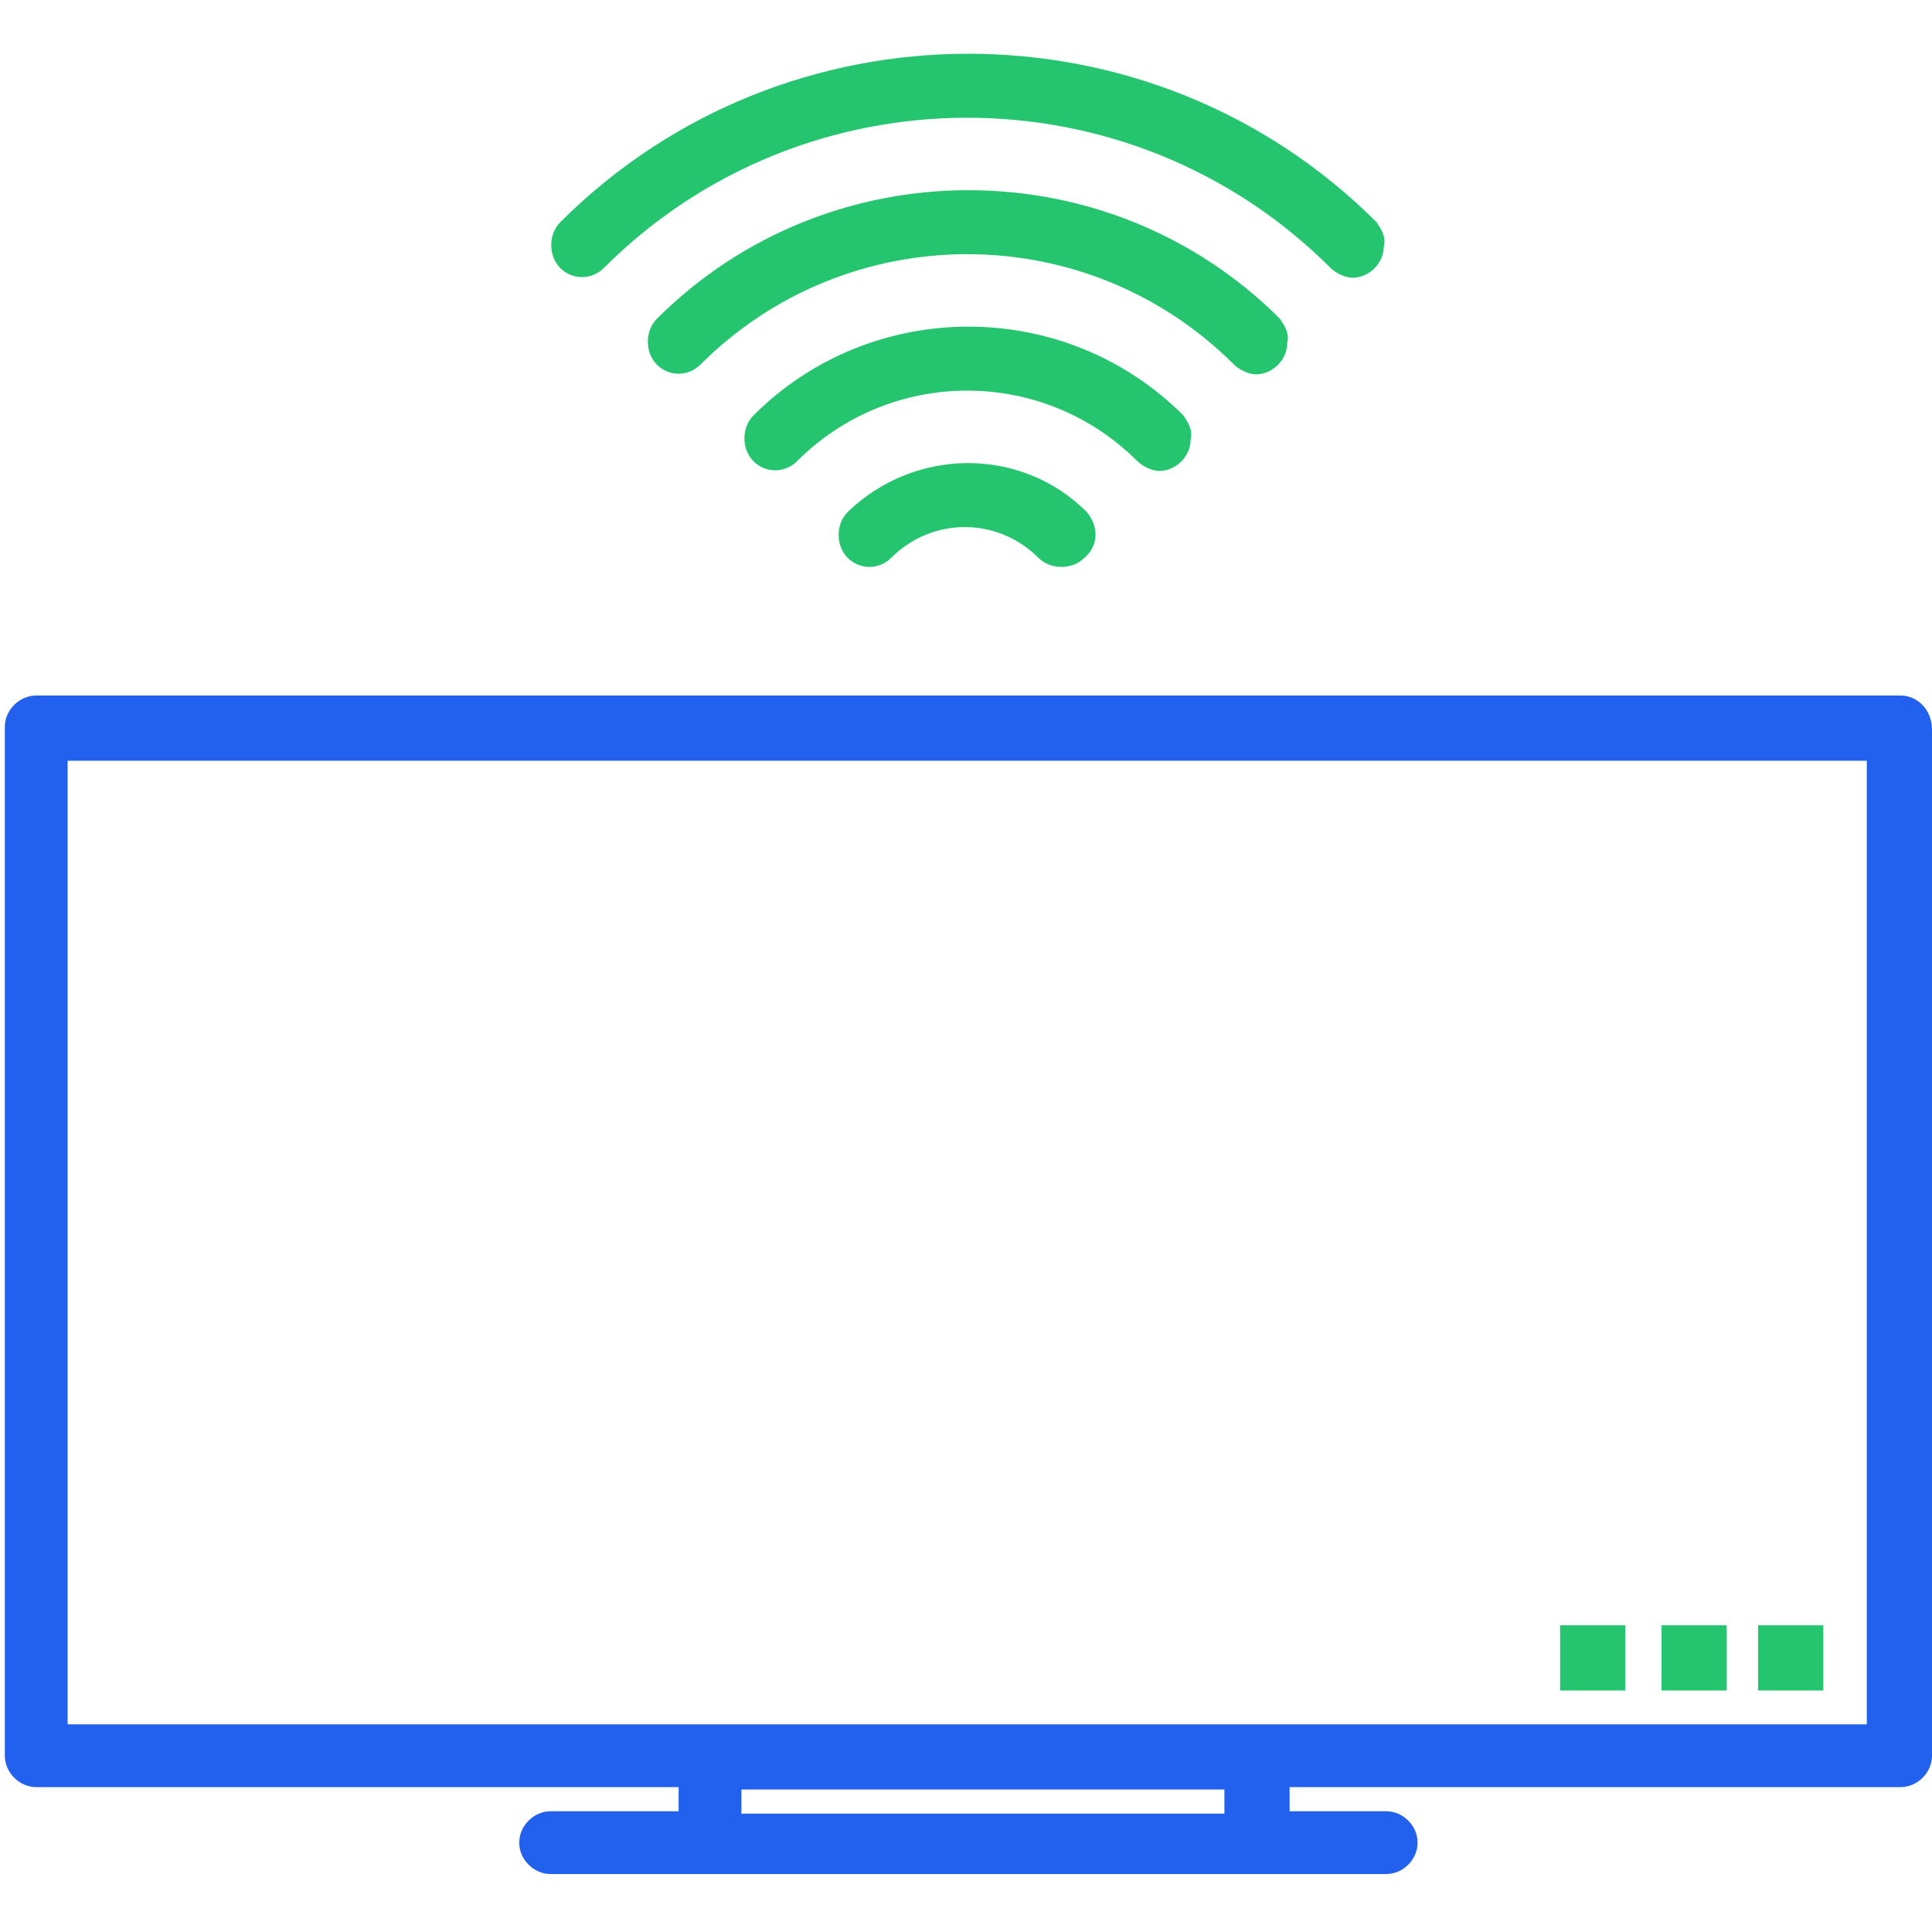 <?xml version="1.0" encoding="utf-8"?>
<!-- Generator: Adobe Illustrator 22.1.0, SVG Export Plug-In . SVG Version: 6.00 Build 0)  -->
<svg version="1.1" id="Capa_1" xmlns="http://www.w3.org/2000/svg" xmlns:xlink="http://www.w3.org/1999/xlink" x="0px" y="0px"
	 viewBox="0 0 80 80" style="enable-background:new 0 0 80 80;" xml:space="preserve">
<style type="text/css">
	.st0{fill:#2161ED;}
	.st1{fill:#25C56F;}
</style>
<g>
	<g>
		<g>
			<path class="st0" d="M78.7,28.8H1.5c-0.7,0-1.3,0.6-1.3,1.3v42.6c0,0.7,0.6,1.3,1.3,1.3h26.6v1h-5.3c-0.7,0-1.3,0.6-1.3,1.3
				c0,0.7,0.6,1.3,1.3,1.3h34.6c0.7,0,1.3-0.6,1.3-1.3c0-0.7-0.6-1.3-1.3-1.3h-4v-1h25.3c0.7,0,1.3-0.6,1.3-1.3V30.2
				C80,29.4,79.4,28.8,78.7,28.8z M50.7,75.1h-20v-1h20V75.1z M77.3,71.4H2.8V31.5h74.5V71.4z"/>
		</g>
	</g>
	<g>
		<g>
			<rect x="72.8" y="67.3" class="st1" width="2.7" height="2.7"/>
		</g>
	</g>
	<g>
		<g>
			<rect x="68.8" y="67.3" class="st1" width="2.7" height="2.7"/>
		</g>
	</g>
	<g>
		<g>
			<rect x="64.6" y="67.3" class="st1" width="2.7" height="2.7"/>
		</g>
	</g>
	<g>
		<g>
			<path class="st1" d="M57,9.2c-9.3-9.3-24.5-9.3-33.8,0c0,0,0,0,0,0c-0.5,0.5-0.5,1.4,0,1.9c0.5,0.5,1.3,0.5,1.8,0
				c8.3-8.3,21.8-8.3,30.1,0c0,0,0,0,0,0c0.2,0.2,0.6,0.4,0.9,0.4c0.7,0,1.3-0.6,1.3-1.3C57.4,9.8,57.2,9.5,57,9.2z"/>
		</g>
	</g>
	<g>
		<g>
			<path class="st1" d="M53,13.2c-7.1-7.1-18.7-7.1-25.8,0c0,0,0,0,0,0c-0.5,0.5-0.5,1.4,0,1.9c0.5,0.5,1.3,0.5,1.8,0
				c6.1-6.1,16-6.1,22.1,0c0.2,0.2,0.6,0.4,0.9,0.4c0.7,0,1.3-0.6,1.3-1.3C53.4,13.8,53.2,13.5,53,13.2z"/>
		</g>
	</g>
	<g>
		<g>
			<path class="st1" d="M49,17.2c-4.9-4.9-12.9-4.9-17.8,0c0,0,0,0,0,0c-0.5,0.5-0.5,1.4,0,1.9c0.5,0.5,1.3,0.5,1.8,0
				c3.9-3.9,10.2-3.9,14.1,0c0,0,0,0,0,0c0.2,0.2,0.6,0.4,0.9,0.4c0.7,0,1.3-0.6,1.3-1.3C49.4,17.8,49.2,17.5,49,17.2z"/>
		</g>
	</g>
	<g>
		<g>
			<path class="st1" d="M45,21.2c-2.7-2.7-7.1-2.7-9.9,0c-0.5,0.5-0.5,1.4,0,1.9c0.5,0.5,1.3,0.5,1.8,0c1.7-1.7,4.4-1.7,6.1,0
				c0.5,0.5,1.4,0.5,1.9,0C45.5,22.6,45.5,21.8,45,21.2z"/>
		</g>
	</g>
</g>
</svg>
